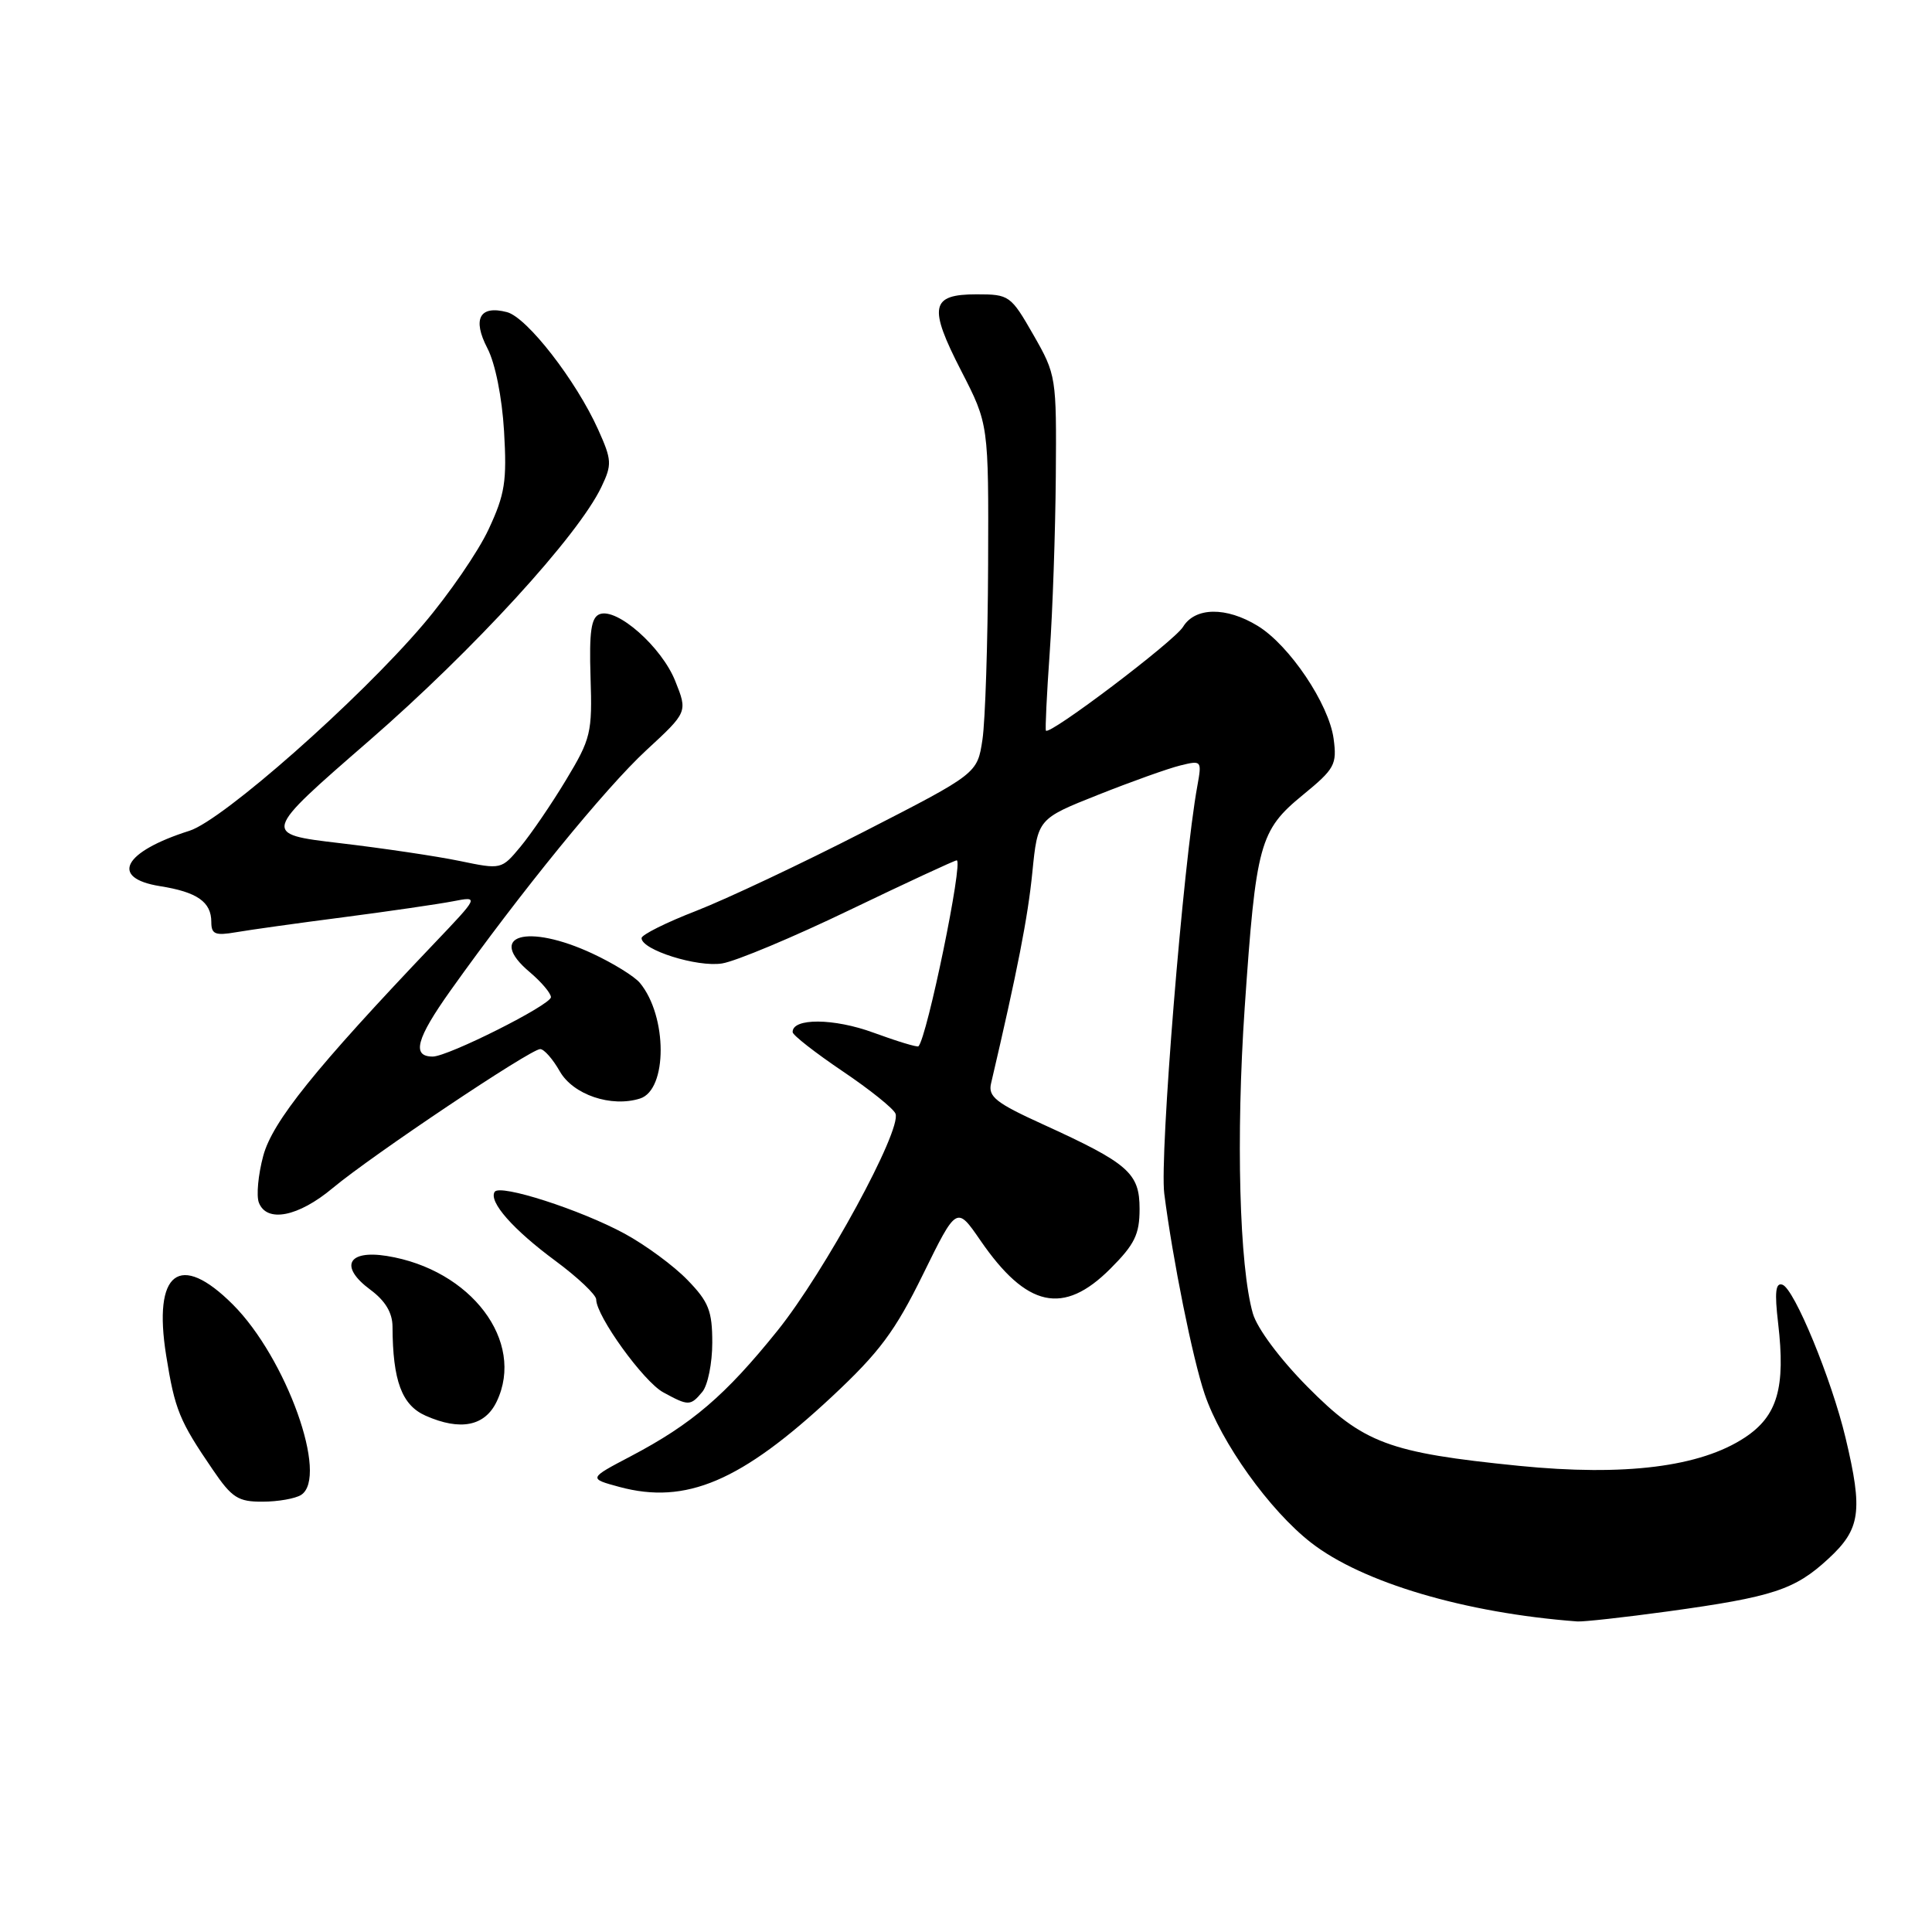 <?xml version="1.0" encoding="UTF-8" standalone="no"?>
<!DOCTYPE svg PUBLIC "-//W3C//DTD SVG 1.1//EN" "http://www.w3.org/Graphics/SVG/1.1/DTD/svg11.dtd" >
<svg xmlns="http://www.w3.org/2000/svg" xmlns:xlink="http://www.w3.org/1999/xlink" version="1.1" viewBox="0 0 256 256">
 <g >
 <path fill="currentColor"
d=" M 221.00 213.52 C 234.92 211.60 237.81 210.66 242.25 206.56 C 246.54 202.61 246.87 200.27 244.54 190.50 C 242.69 182.75 237.75 170.75 236.18 170.23 C 235.27 169.92 235.13 171.22 235.61 175.32 C 236.61 183.88 235.53 187.62 231.20 190.48 C 225.30 194.38 215.29 195.63 201.26 194.23 C 183.98 192.49 180.68 191.26 173.24 183.75 C 169.59 180.06 166.58 176.02 166.01 174.04 C 164.22 167.79 163.76 150.64 164.93 133.50 C 166.42 111.79 166.90 110.04 172.63 105.34 C 176.87 101.87 177.17 101.31 176.71 97.88 C 176.09 93.28 170.85 85.49 166.65 82.93 C 162.48 80.38 158.36 80.44 156.76 83.06 C 155.59 84.97 139.03 97.50 138.59 96.81 C 138.48 96.64 138.70 92.00 139.09 86.50 C 139.48 81.00 139.84 70.48 139.90 63.12 C 140.00 49.94 139.96 49.67 136.93 44.37 C 133.93 39.14 133.74 39.00 129.40 39.00 C 123.31 39.00 122.99 40.63 127.37 49.15 C 131.00 56.21 131.00 56.21 130.93 74.85 C 130.89 85.11 130.55 95.53 130.18 98.00 C 129.50 102.50 129.50 102.50 114.50 110.19 C 106.25 114.42 96.24 119.14 92.26 120.69 C 88.28 122.23 85.02 123.86 85.01 124.30 C 84.99 125.86 92.41 128.20 95.69 127.66 C 97.50 127.37 105.12 124.18 112.63 120.56 C 120.14 116.95 126.50 114.00 126.77 114.00 C 127.68 114.00 122.84 137.49 121.70 138.64 C 121.54 138.79 118.87 137.98 115.76 136.84 C 110.50 134.90 104.95 134.87 105.03 136.77 C 105.05 137.17 108.02 139.49 111.63 141.93 C 115.24 144.36 118.41 146.90 118.66 147.57 C 119.50 149.74 109.26 168.56 103.02 176.32 C 96.11 184.91 91.69 188.69 83.60 192.95 C 77.96 195.91 77.96 195.91 82.09 197.03 C 90.90 199.40 98.21 196.29 110.27 185.03 C 116.54 179.17 118.60 176.40 122.30 168.87 C 126.76 159.79 126.76 159.79 129.90 164.35 C 136.04 173.28 140.90 174.34 147.12 168.12 C 150.35 164.89 151.00 163.56 151.00 160.19 C 151.00 155.43 149.55 154.16 138.17 148.97 C 131.97 146.15 130.91 145.31 131.32 143.56 C 134.83 128.56 136.20 121.54 136.79 115.60 C 137.50 108.50 137.50 108.50 145.50 105.32 C 149.90 103.57 154.80 101.82 156.39 101.43 C 159.22 100.73 159.26 100.78 158.66 104.11 C 156.78 114.33 153.64 153.16 154.27 158.15 C 155.38 166.86 158.03 180.03 159.62 184.71 C 161.80 191.15 168.22 200.13 173.72 204.41 C 180.51 209.70 194.16 213.74 209.00 214.85 C 209.82 214.91 215.22 214.31 221.00 213.52 Z  M 39.89 198.09 C 43.60 195.74 37.94 179.94 30.86 172.86 C 23.79 165.79 20.24 168.50 22.02 179.62 C 23.17 186.80 23.75 188.24 28.20 194.75 C 30.73 198.47 31.56 199.00 34.80 198.98 C 36.83 198.98 39.13 198.57 39.89 198.09 Z  M 65.82 185.70 C 69.62 177.74 62.42 168.21 51.25 166.42 C 46.04 165.59 44.95 167.85 49.08 170.90 C 51.05 172.36 52.00 173.94 52.01 175.78 C 52.04 182.97 53.24 186.19 56.40 187.59 C 61.01 189.63 64.26 188.98 65.82 185.70 Z  M 93.07 184.42 C 93.79 183.54 94.38 180.62 94.38 177.91 C 94.38 173.71 93.91 172.50 91.10 169.61 C 89.30 167.74 85.56 164.99 82.79 163.48 C 76.94 160.30 66.21 156.84 65.54 157.93 C 64.74 159.24 67.98 162.92 73.57 167.05 C 76.56 169.26 79.00 171.57 79.00 172.19 C 79.00 174.38 85.28 183.08 87.88 184.49 C 91.23 186.32 91.49 186.32 93.07 184.42 Z  M 44.09 157.42 C 49.31 153.07 70.31 139.00 71.58 139.01 C 72.09 139.01 73.25 140.33 74.17 141.95 C 75.94 145.06 80.99 146.77 84.81 145.56 C 88.46 144.40 88.45 134.66 84.79 130.24 C 84.08 129.38 81.25 127.63 78.50 126.35 C 69.85 122.32 64.39 123.93 70.18 128.80 C 71.73 130.11 73.00 131.61 73.00 132.13 C 73.00 133.15 59.37 140.00 57.34 140.00 C 54.52 140.00 55.16 137.63 59.69 131.26 C 68.95 118.25 80.19 104.45 85.63 99.42 C 91.12 94.35 91.12 94.35 89.47 90.23 C 87.67 85.72 81.76 80.50 79.46 81.38 C 78.33 81.81 78.06 83.69 78.25 89.74 C 78.49 97.10 78.30 97.88 75.00 103.35 C 73.08 106.54 70.36 110.52 68.97 112.19 C 66.45 115.22 66.43 115.23 60.90 114.08 C 57.85 113.45 50.71 112.39 45.02 111.72 C 34.69 110.50 34.69 110.50 48.91 98.15 C 62.77 86.10 76.61 70.99 79.69 64.52 C 81.11 61.55 81.08 60.96 79.25 56.90 C 76.33 50.42 69.84 42.06 67.18 41.36 C 63.56 40.41 62.56 42.25 64.58 46.14 C 65.62 48.13 66.52 52.62 66.79 57.14 C 67.18 63.77 66.91 65.50 64.74 70.14 C 63.37 73.09 59.48 78.75 56.10 82.72 C 47.55 92.77 29.52 108.68 25.11 110.08 C 16.33 112.86 14.48 116.34 21.20 117.42 C 26.13 118.20 28.00 119.51 28.00 122.17 C 28.00 123.79 28.51 124.00 31.25 123.53 C 33.04 123.22 39.45 122.32 45.50 121.54 C 51.55 120.75 58.08 119.80 60.00 119.43 C 63.50 118.75 63.50 118.75 57.43 125.12 C 41.75 141.59 36.09 148.63 34.88 153.16 C 34.21 155.65 33.95 158.44 34.30 159.35 C 35.34 162.06 39.53 161.24 44.09 157.42 Z "/>
</g>
</svg>